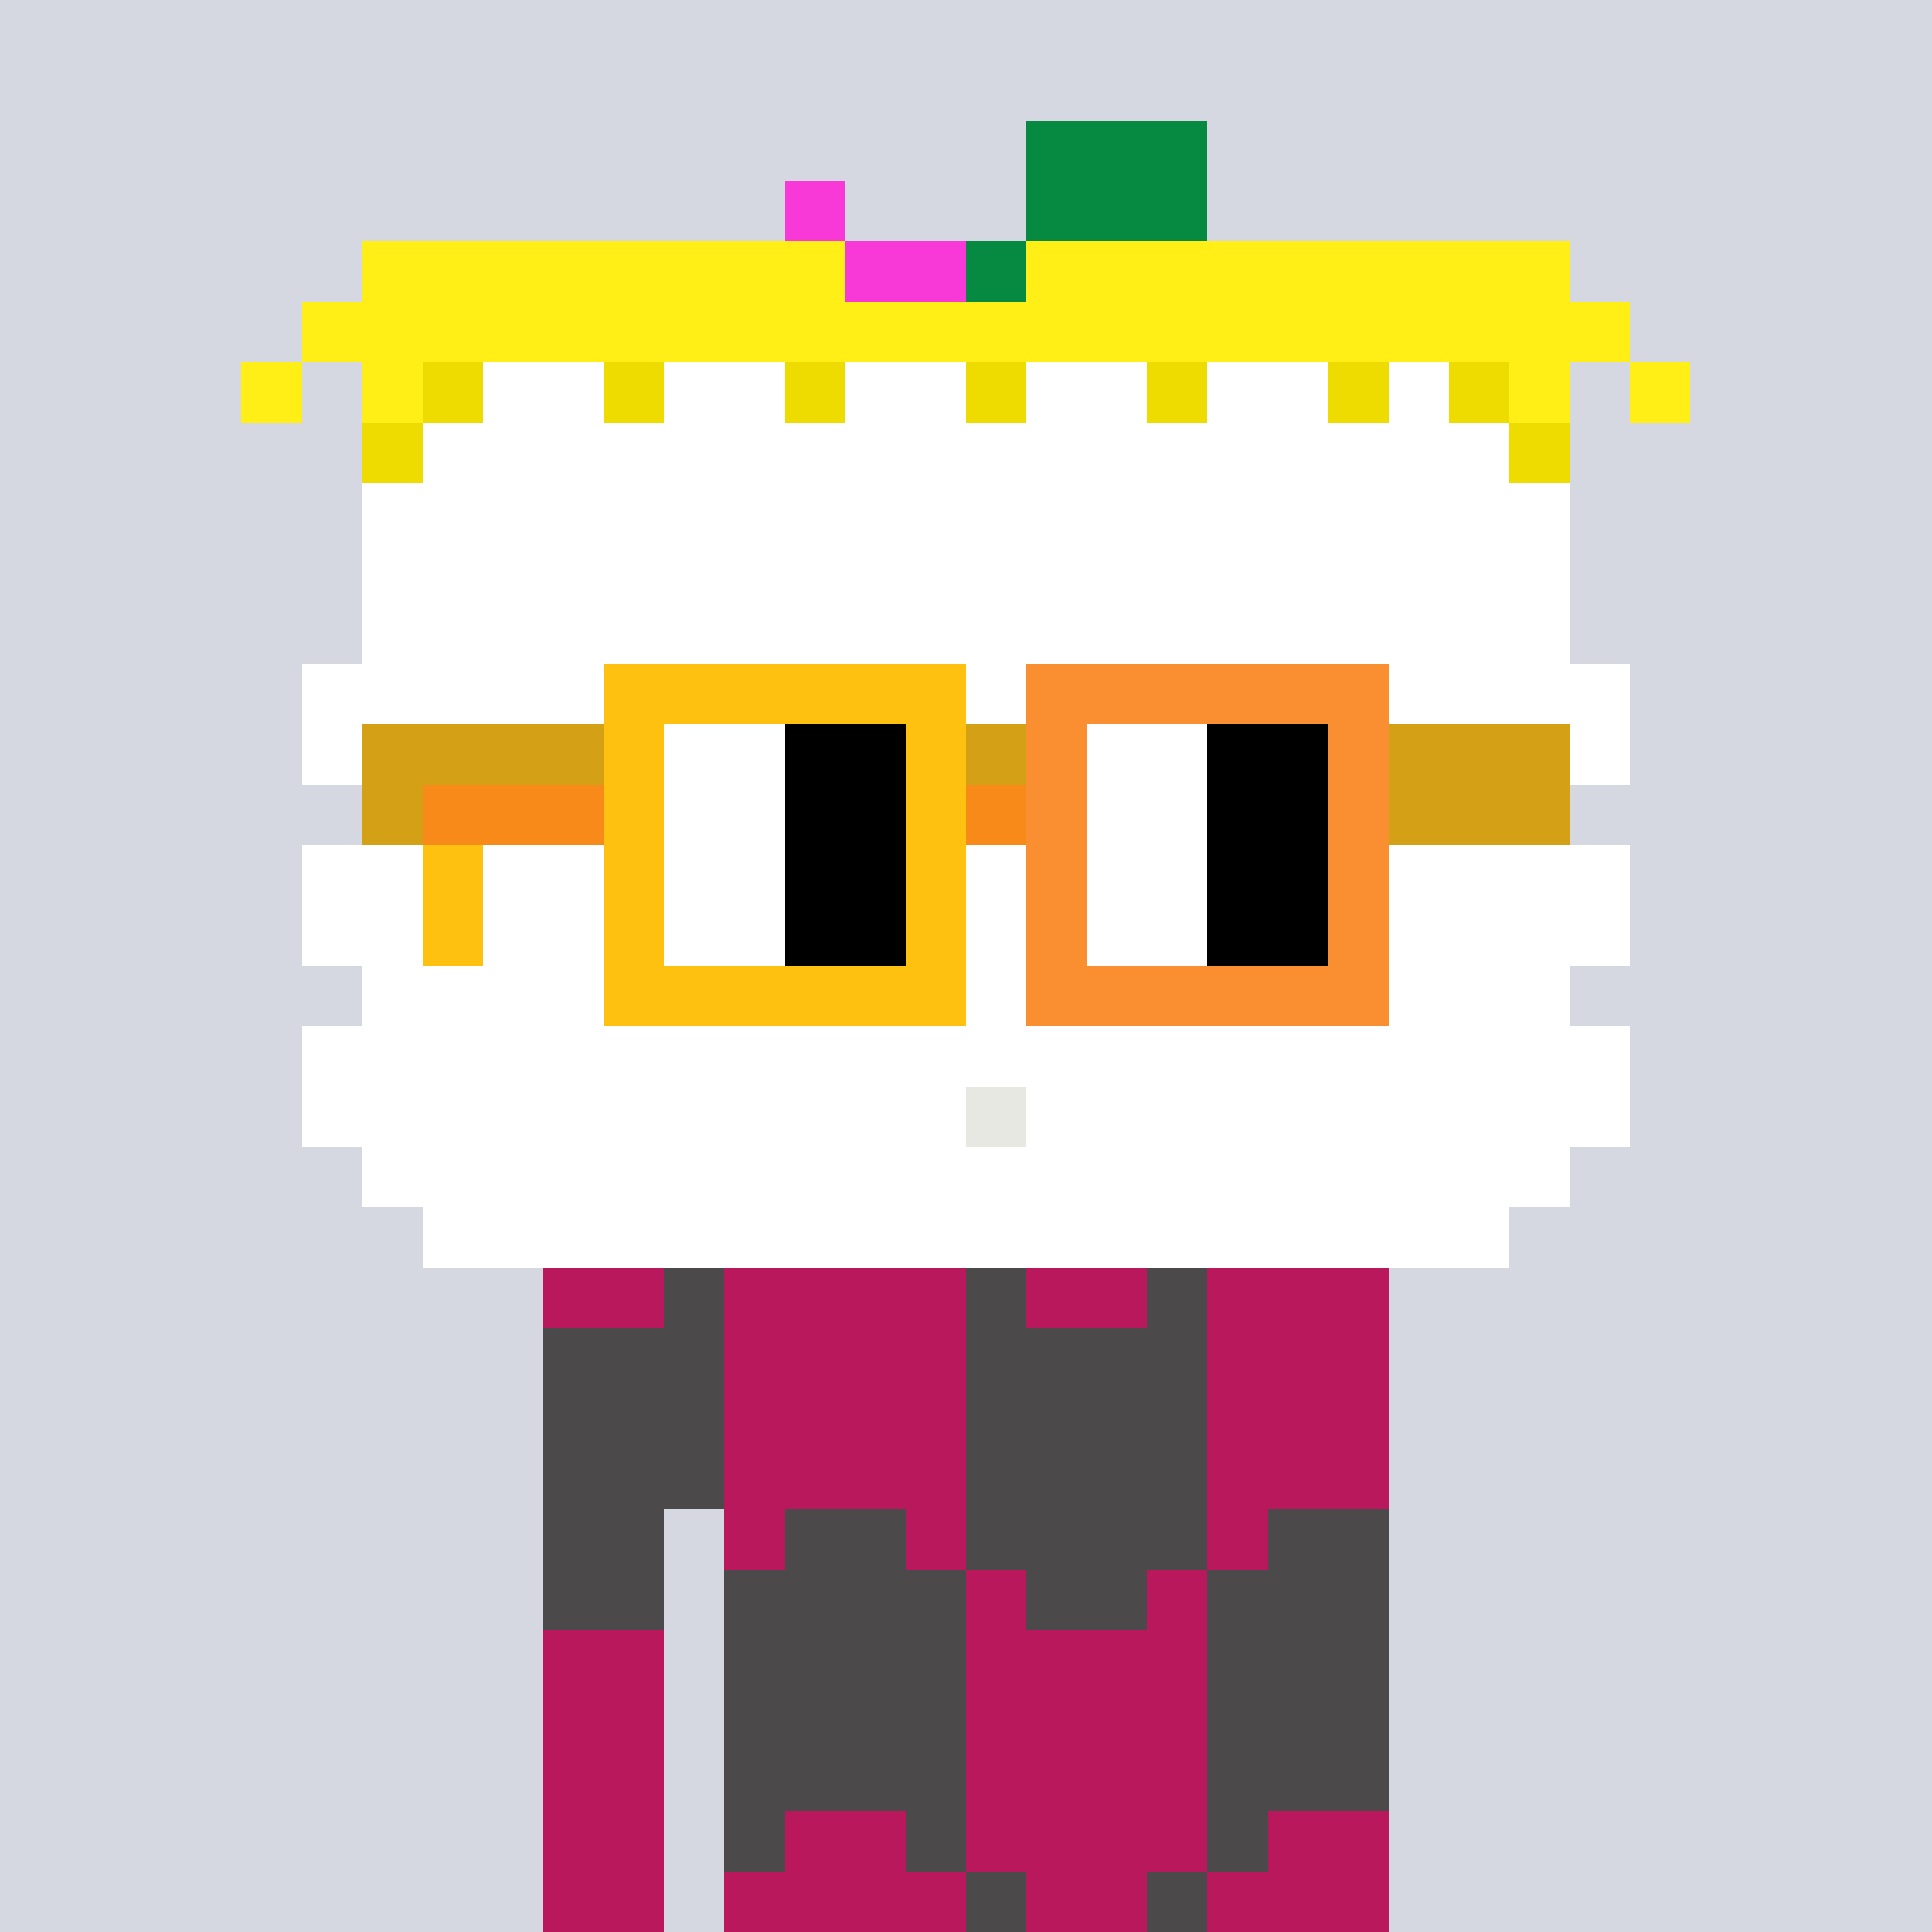 <svg width="320" height="320" viewBox="0 0 320 320" xmlns="http://www.w3.org/2000/svg" shape-rendering="crispEdges"><rect width="100%" height="100%" fill="#d5d7e1" /><rect width="140" height="10" x="90" y="210" fill="#4b4949" /><rect width="140" height="10" x="90" y="220" fill="#4b4949" /><rect width="140" height="10" x="90" y="230" fill="#4b4949" /><rect width="140" height="10" x="90" y="240" fill="#4b4949" /><rect width="20" height="10" x="90" y="250" fill="#4b4949" /><rect width="110" height="10" x="120" y="250" fill="#4b4949" /><rect width="20" height="10" x="90" y="260" fill="#4b4949" /><rect width="110" height="10" x="120" y="260" fill="#4b4949" /><rect width="20" height="10" x="90" y="270" fill="#4b4949" /><rect width="110" height="10" x="120" y="270" fill="#4b4949" /><rect width="20" height="10" x="90" y="280" fill="#4b4949" /><rect width="110" height="10" x="120" y="280" fill="#4b4949" /><rect width="20" height="10" x="90" y="290" fill="#4b4949" /><rect width="110" height="10" x="120" y="290" fill="#4b4949" /><rect width="20" height="10" x="90" y="300" fill="#4b4949" /><rect width="110" height="10" x="120" y="300" fill="#4b4949" /><rect width="20" height="10" x="90" y="310" fill="#4b4949" /><rect width="110" height="10" x="120" y="310" fill="#4b4949" /><rect width="20" height="10" x="90" y="210" fill="#b9185c" /><rect width="40" height="10" x="120" y="210" fill="#b9185c" /><rect width="20" height="10" x="170" y="210" fill="#b9185c" /><rect width="30" height="10" x="200" y="210" fill="#b9185c" /><rect width="40" height="10" x="120" y="220" fill="#b9185c" /><rect width="30" height="10" x="200" y="220" fill="#b9185c" /><rect width="40" height="10" x="120" y="230" fill="#b9185c" /><rect width="30" height="10" x="200" y="230" fill="#b9185c" /><rect width="40" height="10" x="120" y="240" fill="#b9185c" /><rect width="30" height="10" x="200" y="240" fill="#b9185c" /><rect width="10" height="10" x="120" y="250" fill="#b9185c" /><rect width="10" height="10" x="150" y="250" fill="#b9185c" /><rect width="10" height="10" x="200" y="250" fill="#b9185c" /><rect width="10" height="10" x="160" y="260" fill="#b9185c" /><rect width="10" height="10" x="190" y="260" fill="#b9185c" /><rect width="20" height="10" x="90" y="270" fill="#b9185c" /><rect width="40" height="10" x="160" y="270" fill="#b9185c" /><rect width="20" height="10" x="90" y="280" fill="#b9185c" /><rect width="40" height="10" x="160" y="280" fill="#b9185c" /><rect width="20" height="10" x="90" y="290" fill="#b9185c" /><rect width="40" height="10" x="160" y="290" fill="#b9185c" /><rect width="20" height="10" x="90" y="300" fill="#b9185c" /><rect width="20" height="10" x="130" y="300" fill="#b9185c" /><rect width="40" height="10" x="160" y="300" fill="#b9185c" /><rect width="20" height="10" x="210" y="300" fill="#b9185c" /><rect width="20" height="10" x="90" y="310" fill="#b9185c" /><rect width="40" height="10" x="120" y="310" fill="#b9185c" /><rect width="20" height="10" x="170" y="310" fill="#b9185c" /><rect width="30" height="10" x="200" y="310" fill="#b9185c" /><rect width="30" height="10" x="170" y="20" fill="#068940" /><rect width="10" height="10" x="130" y="30" fill="#f938d8" /><rect width="30" height="10" x="170" y="30" fill="#068940" /><rect width="80" height="10" x="60" y="40" fill="#ffef16" /><rect width="20" height="10" x="140" y="40" fill="#f938d8" /><rect width="10" height="10" x="160" y="40" fill="#068940" /><rect width="90" height="10" x="170" y="40" fill="#ffef16" /><rect width="220" height="10" x="50" y="50" fill="#ffef16" /><rect width="10" height="10" x="40" y="60" fill="#ffef16" /><rect width="10" height="10" x="60" y="60" fill="#ffef16" /><rect width="10" height="10" x="70" y="60" fill="#eedc00" /><rect width="20" height="10" x="80" y="60" fill="#ffffff" /><rect width="10" height="10" x="100" y="60" fill="#eedc00" /><rect width="20" height="10" x="110" y="60" fill="#ffffff" /><rect width="10" height="10" x="130" y="60" fill="#eedc00" /><rect width="20" height="10" x="140" y="60" fill="#ffffff" /><rect width="10" height="10" x="160" y="60" fill="#eedc00" /><rect width="20" height="10" x="170" y="60" fill="#ffffff" /><rect width="10" height="10" x="190" y="60" fill="#eedc00" /><rect width="20" height="10" x="200" y="60" fill="#ffffff" /><rect width="10" height="10" x="220" y="60" fill="#eedc00" /><rect width="10" height="10" x="230" y="60" fill="#ffffff" /><rect width="10" height="10" x="240" y="60" fill="#eedc00" /><rect width="10" height="10" x="250" y="60" fill="#ffef16" /><rect width="10" height="10" x="270" y="60" fill="#ffef16" /><rect width="10" height="10" x="60" y="70" fill="#eedc00" /><rect width="180" height="10" x="70" y="70" fill="#ffffff" /><rect width="10" height="10" x="250" y="70" fill="#eedc00" /><rect width="200" height="10" x="60" y="80" fill="#ffffff" /><rect width="200" height="10" x="60" y="90" fill="#ffffff" /><rect width="200" height="10" x="60" y="100" fill="#ffffff" /><rect width="220" height="10" x="50" y="110" fill="#ffffff" /><rect width="10" height="10" x="50" y="120" fill="#ffffff" /><rect width="200" height="10" x="60" y="120" fill="#d4a015" /><rect width="10" height="10" x="260" y="120" fill="#ffffff" /><rect width="200" height="10" x="60" y="130" fill="#d4a015" /><rect width="220" height="10" x="50" y="140" fill="#ffffff" /><rect width="220" height="10" x="50" y="150" fill="#ffffff" /><rect width="200" height="10" x="60" y="160" fill="#ffffff" /><rect width="220" height="10" x="50" y="170" fill="#ffffff" /><rect width="110" height="10" x="50" y="180" fill="#ffffff" /><rect width="10" height="10" x="160" y="180" fill="#e8e8e2" /><rect width="100" height="10" x="170" y="180" fill="#ffffff" /><rect width="200" height="10" x="60" y="190" fill="#ffffff" /><rect width="180" height="10" x="70" y="200" fill="#ffffff" /><rect width="60" height="10" x="100" y="110" fill="#ffc110" /><rect width="60" height="10" x="170" y="110" fill="#f98f30" /><rect width="10" height="10" x="100" y="120" fill="#ffc110" /><rect width="20" height="10" x="110" y="120" fill="#ffffff" /><rect width="20" height="10" x="130" y="120" fill="#000000" /><rect width="10" height="10" x="150" y="120" fill="#ffc110" /><rect width="10" height="10" x="170" y="120" fill="#f98f30" /><rect width="20" height="10" x="180" y="120" fill="#ffffff" /><rect width="20" height="10" x="200" y="120" fill="#000000" /><rect width="10" height="10" x="220" y="120" fill="#f98f30" /><rect width="30" height="10" x="70" y="130" fill="#f78a18" /><rect width="10" height="10" x="100" y="130" fill="#ffc110" /><rect width="20" height="10" x="110" y="130" fill="#ffffff" /><rect width="20" height="10" x="130" y="130" fill="#000000" /><rect width="10" height="10" x="150" y="130" fill="#ffc110" /><rect width="10" height="10" x="160" y="130" fill="#f78a18" /><rect width="10" height="10" x="170" y="130" fill="#f98f30" /><rect width="20" height="10" x="180" y="130" fill="#ffffff" /><rect width="20" height="10" x="200" y="130" fill="#000000" /><rect width="10" height="10" x="220" y="130" fill="#f98f30" /><rect width="10" height="10" x="70" y="140" fill="#ffc110" /><rect width="10" height="10" x="100" y="140" fill="#ffc110" /><rect width="20" height="10" x="110" y="140" fill="#ffffff" /><rect width="20" height="10" x="130" y="140" fill="#000000" /><rect width="10" height="10" x="150" y="140" fill="#ffc110" /><rect width="10" height="10" x="170" y="140" fill="#f98f30" /><rect width="20" height="10" x="180" y="140" fill="#ffffff" /><rect width="20" height="10" x="200" y="140" fill="#000000" /><rect width="10" height="10" x="220" y="140" fill="#f98f30" /><rect width="10" height="10" x="70" y="150" fill="#ffc110" /><rect width="10" height="10" x="100" y="150" fill="#ffc110" /><rect width="20" height="10" x="110" y="150" fill="#ffffff" /><rect width="20" height="10" x="130" y="150" fill="#000000" /><rect width="10" height="10" x="150" y="150" fill="#ffc110" /><rect width="10" height="10" x="170" y="150" fill="#f98f30" /><rect width="20" height="10" x="180" y="150" fill="#ffffff" /><rect width="20" height="10" x="200" y="150" fill="#000000" /><rect width="10" height="10" x="220" y="150" fill="#f98f30" /><rect width="60" height="10" x="100" y="160" fill="#ffc110" /><rect width="60" height="10" x="170" y="160" fill="#f98f30" /></svg>